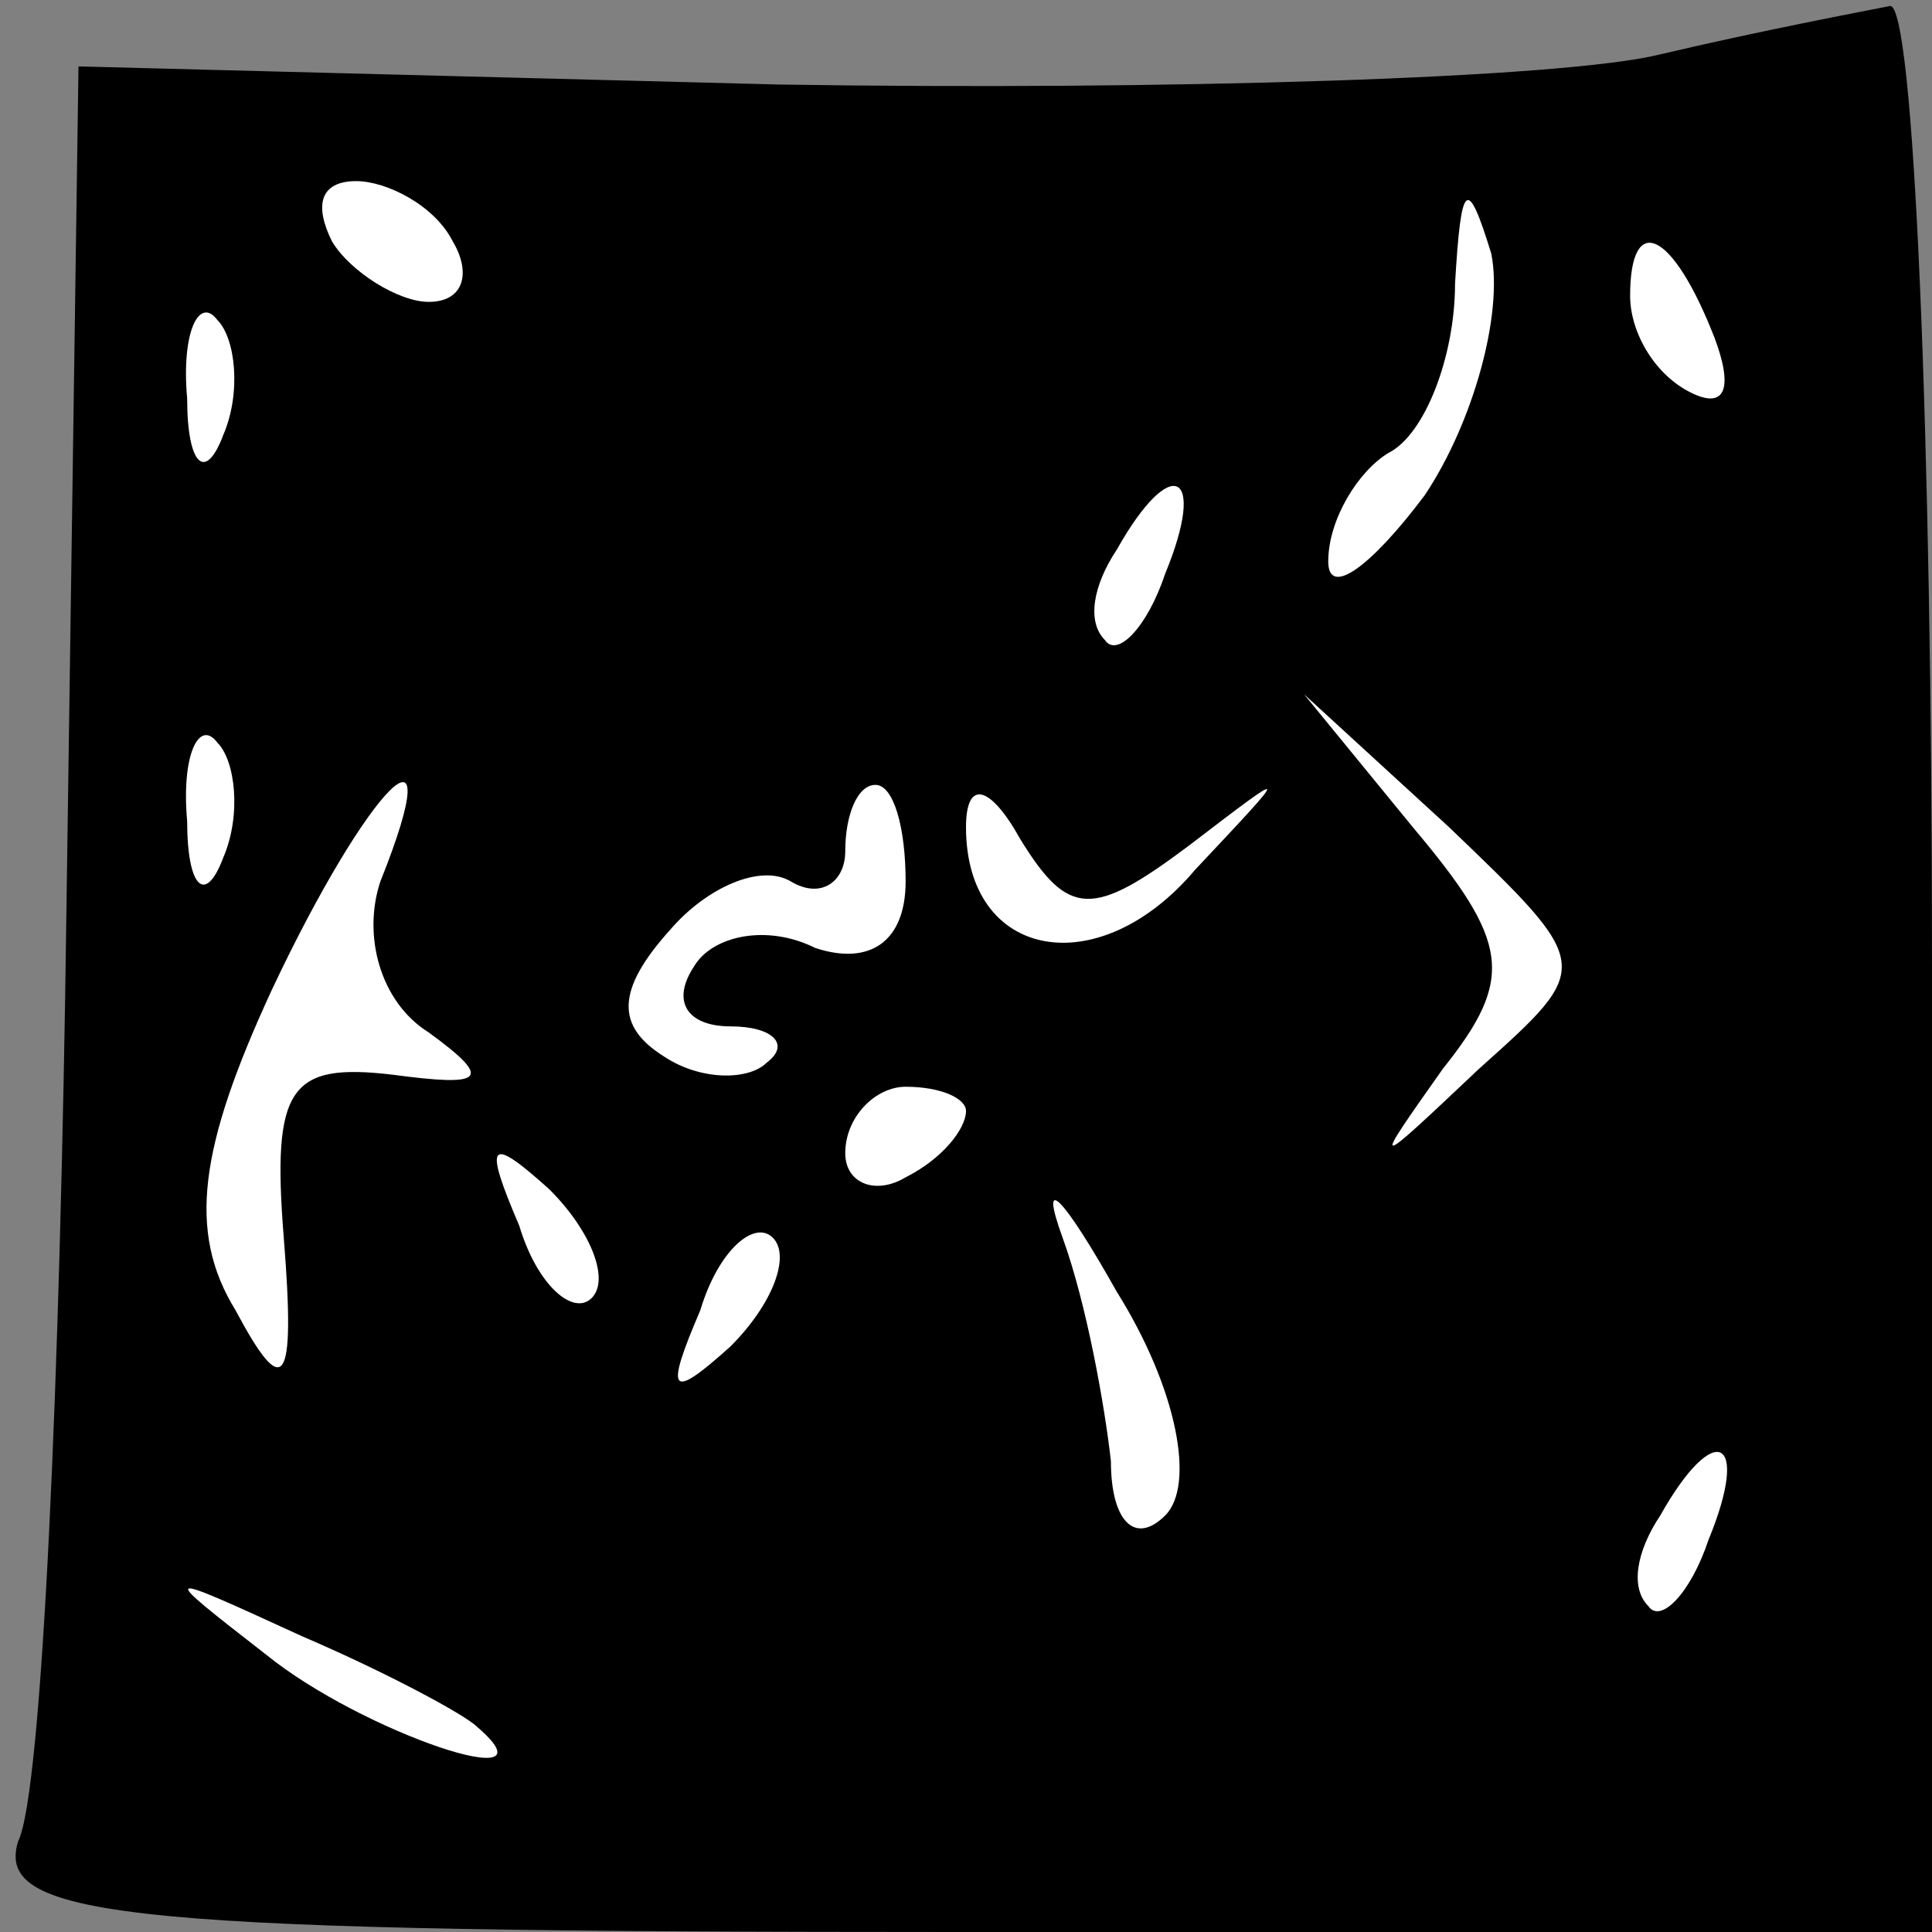 <?xml version="1.0" standalone="no"?>
<!DOCTYPE svg PUBLIC "-//W3C//DTD SVG 20010904//EN"
 "http://www.w3.org/TR/2001/REC-SVG-20010904/DTD/svg10.dtd">
<svg version="1.0" xmlns="http://www.w3.org/2000/svg"
 width="32pt" height="32pt" viewBox="0 0 32 32"
 preserveAspectRatio="xMidYMid meet">
<rect x="0" y="0" width="32" height="32" fill="#808080" stroke="none"/>
<g transform="translate(0,32) scale(0.1,-0.1)"
fill="#000000" stroke="none">
<path fill="#000000" stroke="none" d="M275 311 c-16 -4 -82 -6 -146 -5 l-116
3 -2 -140 c-1 -77 -4 -146 -8 -154 -4 -13 19 -15 156 -15 l161 0 0 160 c0 88
-3 160 -7 159 -5 -1 -21 -4 -38 -8z"/>
<path fill="#ffffff" stroke="none" d="M75 280 c3 -5 2 -10 -4 -10 -5 0 -13 5
-16 10 -3 6 -2 10 4 10 5 0 13 -4 16 -10z"/>
<path fill="#ffffff" stroke="none" d="M236 238 c-9 -12 -16 -17 -16 -11 0 7
5 15 10 18 6 3 11 16 11 28 1 17 2 18 6 5 2 -10 -3 -28 -11 -40z"/>
<path fill="#ffffff" stroke="none" d="M284 264 c3 -8 2 -12 -4 -9 -6 3 -10
10 -10 16 0 14 7 11 14 -7z"/>
<path fill="#ffffff" stroke="none" d="M37 248 c-3 -8 -6 -5 -6 6 -1 11 2 17
5 13 3 -3 4 -12 1 -19z"/>
<path fill="#ffffff" stroke="none" d="M193 225 c-3 -9 -8 -14 -10 -11 -3 3
-2 9 2 15 9 16 15 13 8 -4z"/>
<path fill="#ffffff" stroke="none" d="M37 178 c-3 -8 -6 -5 -6 6 -1 11 2 17
5 13 3 -3 4 -12 1 -19z"/>
<path fill="#ffffff" stroke="none" d="M245 143 c-18 -17 -18 -17 -6 0 12 15
11 21 -5 40 l-18 22 24 -22 c24 -23 24 -23 5 -40z"/>
<path fill="#ffffff" stroke="none" d="M63 174 c-3 -9 0 -20 8 -25 11 -8 9 -9
-6 -7 -17 2 -20 -2 -18 -27 2 -25 0 -27 -8 -12 -8 13 -6 27 6 53 16 34 30 48
18 18z"/>
<path fill="#ffffff" stroke="none" d="M150 174 c0 -10 -6 -14 -15 -11 -8 4
-17 2 -20 -3 -4 -6 -1 -10 6 -10 7 0 10 -3 6 -6 -3 -3 -11 -3 -17 1 -8 5 -8
11 1 21 6 7 15 11 20 8 5 -3 9 0 9 5 0 6 2 11 5 11 3 0 5 -7 5 -16z"/>
<path fill="#ffffff" stroke="none" d="M197 180 c17 13 17 13 1 -4 -16 -19
-38 -15 -38 7 0 8 4 7 9 -2 8 -13 12 -13 28 -1z"/>
<path fill="#ffffff" stroke="none" d="M160 136 c0 -3 -4 -8 -10 -11 -5 -3
-10 -1 -10 4 0 6 5 11 10 11 6 0 10 -2 10 -4z"/>
<path fill="#ffffff" stroke="none" d="M98 105 c-3 -3 -9 2 -12 12 -6 14 -5
15 5 6 7 -7 10 -15 7 -18z"/>
<path fill="#ffffff" stroke="none" d="M193 69 c-5 -5 -9 -1 -9 9 -1 9 -4 26
-8 37 -4 11 0 7 9 -9 10 -16 13 -32 8 -37z"/>
<path fill="#ffffff" stroke="none" d="M121 97 c-10 -9 -11 -8 -5 6 3 10 9 15
12 12 3 -3 0 -11 -7 -18z"/>
<path fill="#ffffff" stroke="none" d="M283 65 c-3 -9 -8 -14 -10 -11 -3 3 -2
9 2 15 9 16 15 13 8 -4z"/>
<path fill="#ffffff" stroke="none" d="M79 34 c14 -12 -19 -1 -35 12 -18 14
-18 14 6 3 14 -6 27 -13 29 -15z"/>
</g>
</svg>
